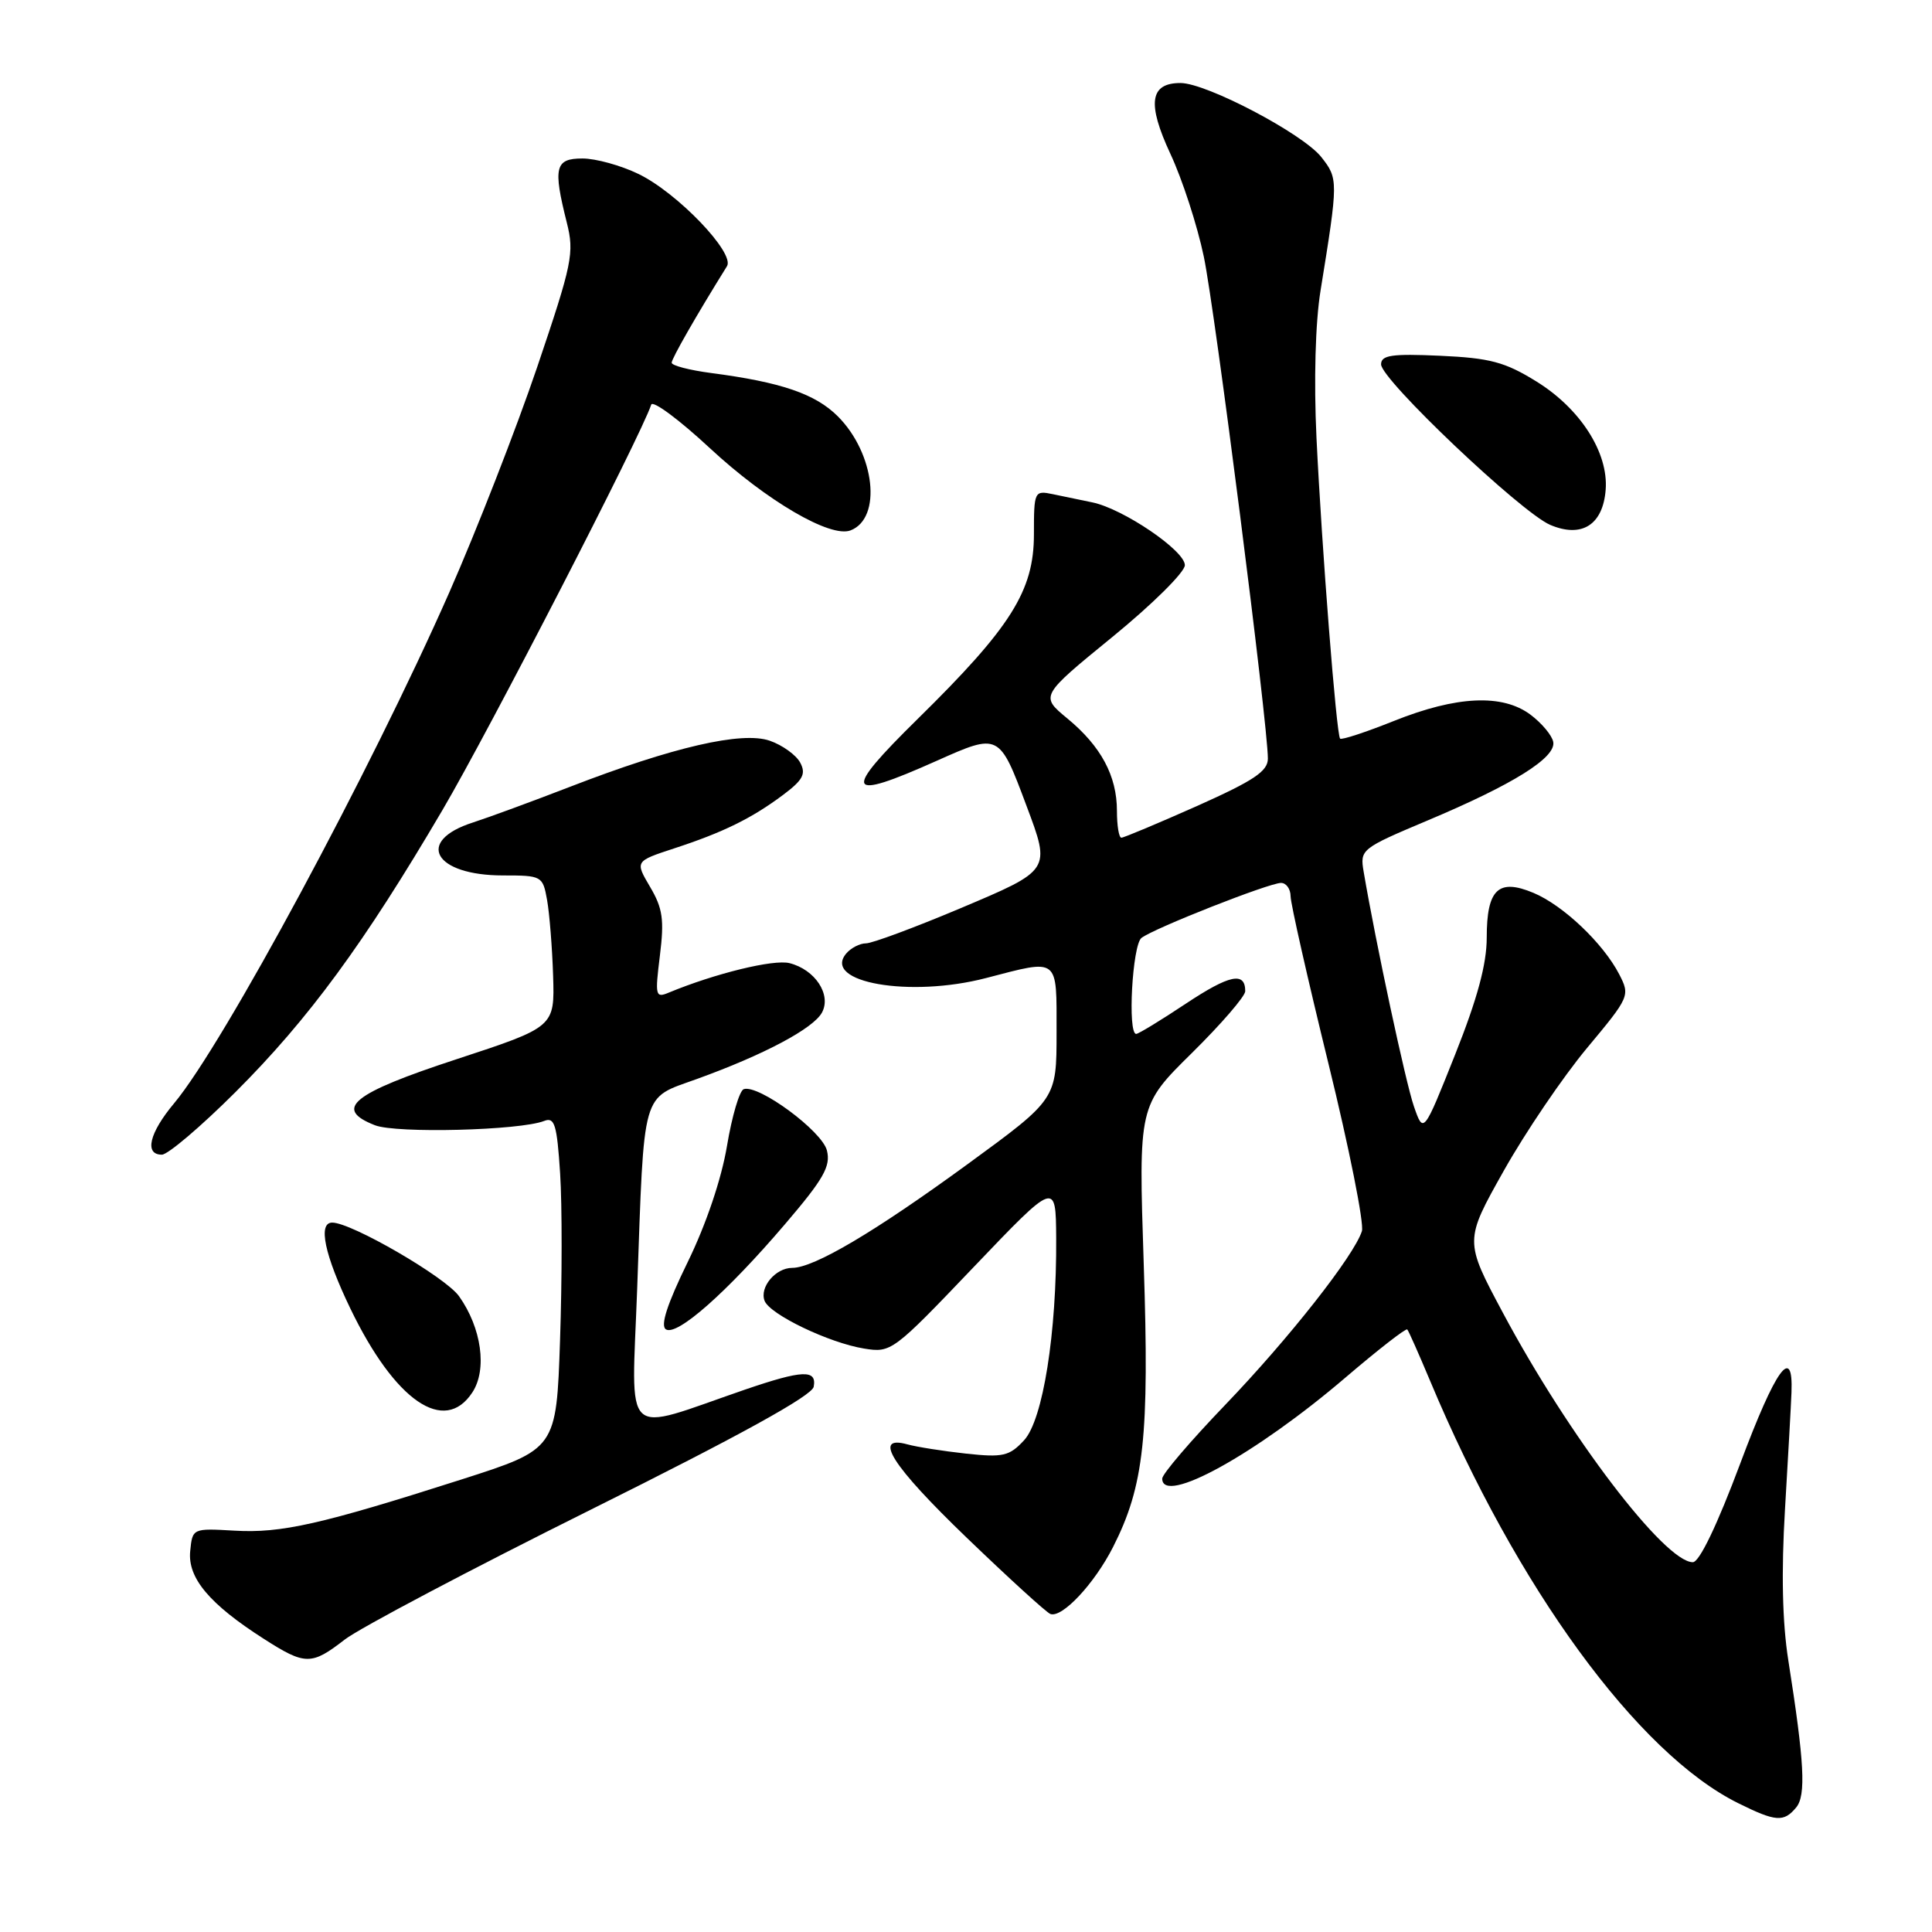 <?xml version="1.0" encoding="UTF-8" standalone="no"?>
<!DOCTYPE svg PUBLIC "-//W3C//DTD SVG 1.1//EN" "http://www.w3.org/Graphics/SVG/1.1/DTD/svg11.dtd" >
<svg xmlns="http://www.w3.org/2000/svg" xmlns:xlink="http://www.w3.org/1999/xlink" version="1.1" viewBox="0 0 256 256">
 <g >
 <path fill="currentColor"
d=" M 238.00 239.50 C 239.33 237.90 239.09 233.50 236.96 220.00 C 236.17 215.00 236.02 208.33 236.52 200.00 C 236.93 193.12 237.32 186.15 237.38 184.50 C 237.63 178.11 235.30 181.33 230.60 193.90 C 227.55 202.05 225.18 207.00 224.31 207.00 C 220.59 207.00 207.87 190.31 199.14 173.95 C 194.04 164.41 194.04 164.41 199.27 155.11 C 202.15 149.99 207.10 142.70 210.27 138.89 C 215.95 132.08 216.01 131.93 214.55 129.09 C 212.42 124.98 207.12 119.95 203.19 118.31 C 198.54 116.36 197.00 117.83 197.00 124.23 C 197.00 127.75 195.76 132.33 192.81 139.74 C 188.62 150.26 188.62 150.26 187.35 146.60 C 186.26 143.45 182.29 124.92 180.69 115.50 C 180.19 112.56 180.35 112.43 189.13 108.73 C 200.50 103.95 206.22 100.38 205.81 98.30 C 205.64 97.43 204.28 95.81 202.80 94.70 C 199.08 91.92 193.02 92.20 184.70 95.53 C 180.97 97.02 177.76 98.08 177.57 97.87 C 177.08 97.34 175.15 72.71 174.44 58.00 C 174.08 50.44 174.29 42.74 174.98 38.50 C 177.34 23.91 177.34 23.68 175.07 20.80 C 172.62 17.71 159.86 11.00 156.42 11.00 C 152.35 11.00 151.97 13.70 155.09 20.40 C 156.66 23.76 158.65 29.88 159.51 34.00 C 160.99 41.04 168.00 95.97 168.00 100.52 C 168.00 102.20 166.13 103.44 158.59 106.81 C 153.41 109.11 148.91 111.00 148.59 111.00 C 148.26 111.00 148.00 109.40 148.00 107.45 C 148.00 102.81 145.89 98.88 141.43 95.20 C 137.82 92.22 137.82 92.22 147.41 84.39 C 152.68 80.09 157.00 75.81 157.00 74.89 C 157.00 72.96 148.84 67.42 144.75 66.57 C 143.24 66.26 140.88 65.77 139.50 65.48 C 137.06 64.97 137.00 65.10 137.00 70.81 C 137.00 78.29 133.96 83.11 121.61 95.25 C 111.52 105.17 111.99 106.23 124.12 100.81 C 132.38 97.12 132.41 97.13 136.00 106.73 C 139.24 115.38 139.32 115.26 127.12 120.41 C 121.13 122.93 115.56 125.00 114.74 125.00 C 113.92 125.00 112.73 125.62 112.11 126.37 C 108.94 130.19 120.58 132.22 130.64 129.60 C 140.42 127.06 140.00 126.73 140.00 136.82 C 140.00 145.65 140.00 145.65 128.25 154.23 C 115.89 163.25 107.86 168.00 104.97 168.00 C 102.77 168.00 100.62 170.56 101.31 172.36 C 102.00 174.17 109.85 177.94 114.49 178.69 C 118.09 179.28 118.34 179.08 129.02 167.89 C 139.90 156.50 139.90 156.50 139.95 164.03 C 140.03 176.62 138.20 188.15 135.69 190.85 C 133.74 192.95 132.90 193.14 128.00 192.61 C 124.97 192.28 121.49 191.73 120.25 191.39 C 115.55 190.09 118.16 194.20 128.11 203.77 C 133.67 209.12 138.65 213.66 139.18 213.86 C 140.73 214.43 145.01 209.86 147.48 205.00 C 151.60 196.89 152.31 190.36 151.55 167.50 C 150.86 146.50 150.86 146.50 157.93 139.53 C 161.82 135.69 165.00 132.01 165.00 131.34 C 165.00 128.71 162.92 129.15 157.13 132.99 C 153.81 135.20 150.85 137.00 150.55 137.00 C 149.39 137.00 150.04 125.22 151.25 124.28 C 152.93 122.99 168.17 116.99 169.75 116.99 C 170.44 117.00 171.00 117.79 171.01 118.75 C 171.01 119.71 173.27 129.69 176.02 140.91 C 178.78 152.14 180.77 162.14 180.46 163.13 C 179.42 166.39 170.80 177.35 162.33 186.17 C 157.75 190.94 154.00 195.32 154.00 195.92 C 154.00 199.53 166.40 192.70 178.32 182.50 C 182.63 178.82 186.29 175.97 186.47 176.16 C 186.65 176.35 188.01 179.43 189.51 183.00 C 200.96 210.35 217.01 232.34 230.32 238.93 C 235.30 241.40 236.36 241.48 238.00 239.50 Z  M 45.68 217.25 C 47.63 215.74 62.34 207.97 78.36 200.00 C 98.04 190.21 107.61 184.93 107.82 183.75 C 108.25 181.44 106.35 181.52 98.72 184.13 C 82.17 189.82 83.69 191.24 84.43 170.74 C 85.38 144.07 84.93 145.65 92.32 142.98 C 101.26 139.75 107.78 136.28 108.92 134.16 C 110.19 131.79 108.00 128.47 104.61 127.62 C 102.50 127.09 94.74 128.99 88.61 131.53 C 86.85 132.27 86.78 131.95 87.44 126.62 C 88.03 121.87 87.82 120.36 86.14 117.52 C 84.14 114.12 84.14 114.12 89.32 112.42 C 95.81 110.30 99.60 108.44 103.76 105.33 C 106.40 103.35 106.83 102.55 106.03 101.05 C 105.49 100.04 103.67 98.73 102.00 98.15 C 98.32 96.87 89.19 98.97 75.49 104.27 C 70.55 106.18 64.78 108.30 62.68 108.98 C 54.96 111.45 57.53 116.00 66.65 116.00 C 71.80 116.00 71.92 116.07 72.49 119.25 C 72.81 121.04 73.17 125.56 73.29 129.29 C 73.50 136.08 73.50 136.08 60.50 140.35 C 46.64 144.89 44.13 146.93 49.68 149.10 C 52.52 150.21 68.90 149.79 72.11 148.53 C 73.49 147.98 73.80 149.01 74.22 155.49 C 74.49 159.67 74.48 169.60 74.21 177.55 C 73.72 192.01 73.72 192.01 61.14 196.04 C 42.53 201.99 37.26 203.18 31.08 202.82 C 25.51 202.50 25.50 202.50 25.20 205.56 C 24.86 209.10 27.76 212.55 34.95 217.15 C 40.44 220.67 41.26 220.68 45.68 217.25 Z  M 62.59 184.50 C 64.58 181.47 63.81 175.95 60.82 171.75 C 59.02 169.22 46.58 162.00 44.02 162.00 C 42.10 162.00 43.00 166.29 46.43 173.40 C 52.34 185.65 58.89 190.15 62.59 184.50 Z  M 104.00 162.23 C 109.14 156.22 110.10 154.53 109.57 152.44 C 108.93 149.87 100.51 143.66 98.55 144.32 C 97.99 144.50 96.99 147.89 96.33 151.84 C 95.60 156.21 93.56 162.25 91.12 167.24 C 88.39 172.83 87.47 175.67 88.24 176.15 C 89.72 177.06 96.28 171.27 104.00 162.23 Z  M 31.20 144.71 C 40.89 135.03 48.23 125.04 58.65 107.30 C 64.80 96.83 84.90 57.80 86.29 53.62 C 86.50 53.01 90.00 55.61 94.08 59.40 C 101.58 66.36 110.04 71.31 112.70 70.28 C 116.90 68.67 115.94 60.10 111.02 55.17 C 108.04 52.19 103.50 50.64 94.25 49.43 C 91.36 49.05 89.00 48.44 89.00 48.06 C 89.00 47.51 92.30 41.74 96.33 35.27 C 97.41 33.53 89.76 25.54 84.60 23.05 C 82.27 21.92 78.94 21.00 77.18 21.00 C 73.55 21.00 73.26 22.17 75.10 29.48 C 76.12 33.53 75.84 34.87 71.17 48.67 C 68.40 56.83 63.17 70.23 59.55 78.46 C 49.07 102.23 29.61 138.37 23.08 146.18 C 19.78 150.12 19.09 153.00 21.45 153.00 C 22.24 153.00 26.63 149.27 31.20 144.71 Z  M 212.76 64.89 C 213.14 59.97 209.40 54.14 203.57 50.54 C 199.42 47.97 197.44 47.44 190.83 47.14 C 184.41 46.85 183.00 47.06 183.00 48.28 C 183.00 50.30 201.55 67.90 205.41 69.55 C 209.59 71.33 212.40 69.55 212.76 64.89 Z "/>
</g>
</svg>